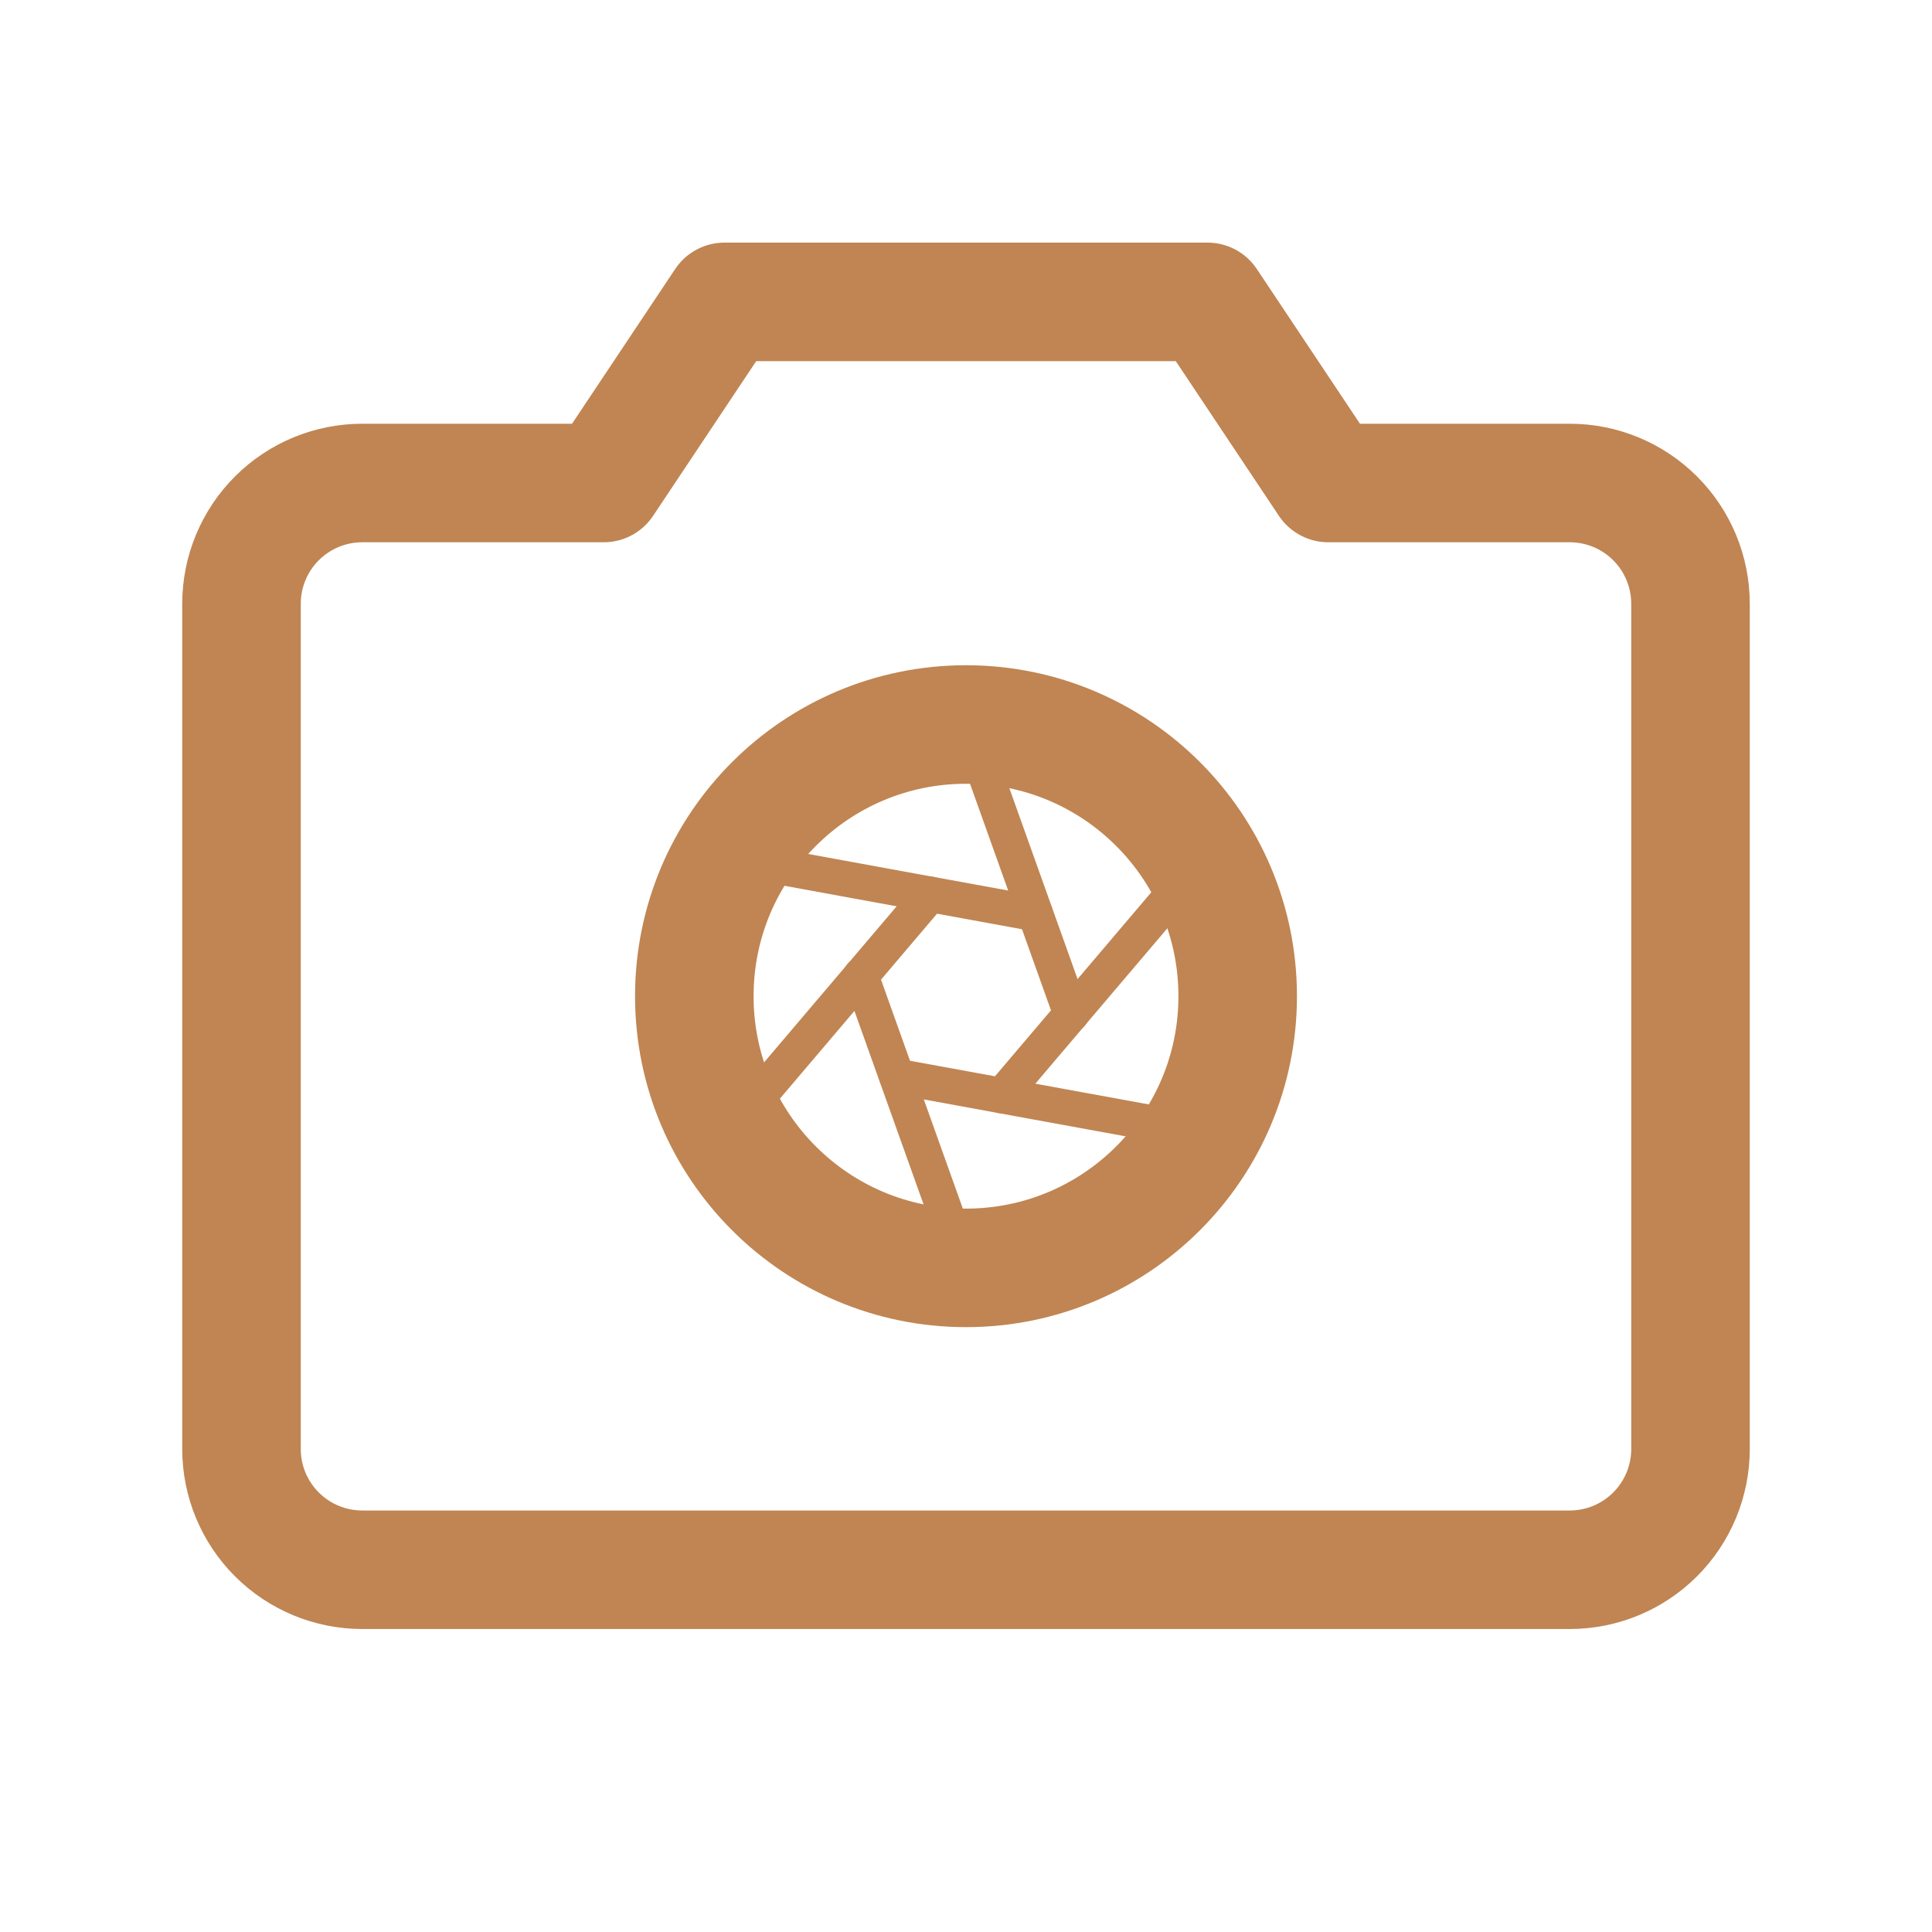<svg width="163" height="163" viewBox="0 0 163 163" fill="none" xmlns="http://www.w3.org/2000/svg">
<path d="M132.438 132.438H30.562C27.861 132.438 25.269 131.364 23.359 129.454C21.448 127.543 20.375 124.952 20.375 122.25V50.938C20.375 48.236 21.448 45.644 23.359 43.734C25.269 41.823 27.861 40.75 30.562 40.75H50.938L61.125 25.469H101.875L112.062 40.75H132.438C135.139 40.75 137.731 41.823 139.641 43.734C141.552 45.644 142.625 48.236 142.625 50.938V122.25C142.625 124.952 141.552 127.543 139.641 129.454C137.731 131.364 135.139 132.438 132.438 132.438Z" stroke="#C08552" stroke-width="10" stroke-linecap="round" stroke-linejoin="round"/>
<path d="M81.5 106.969C94.159 106.969 104.422 96.706 104.422 84.047C104.422 71.388 94.159 61.125 81.5 61.125C68.841 61.125 58.578 71.388 58.578 84.047C58.578 96.706 68.841 106.969 81.5 106.969Z" stroke="#C08552" stroke-width="10" stroke-linecap="round" stroke-linejoin="round"/>
<path d="M81.501 107.173C94.329 107.173 104.728 96.774 104.728 83.946C104.728 71.118 94.329 60.718 81.501 60.718C68.673 60.718 58.273 71.118 58.273 83.946C58.273 96.774 68.673 107.173 81.501 107.173Z" stroke="#C08552" stroke-width="3" stroke-linecap="round" stroke-linejoin="round"/>
<path d="M81.5 60.718L90.38 85.567" stroke="#C08552" stroke-width="3" stroke-linecap="round" stroke-linejoin="round"/>
<path d="M61.395 72.332L87.332 77.074" stroke="#C08552" stroke-width="3" stroke-linecap="round" stroke-linejoin="round"/>
<path d="M61.395 95.559L78.476 75.453" stroke="#C08552" stroke-width="3" stroke-linecap="round" stroke-linejoin="round"/>
<path d="M81.5 107.174L72.62 82.325" stroke="#C08552" stroke-width="3" stroke-linecap="round" stroke-linejoin="round"/>
<path d="M101.607 95.56L75.67 90.817" stroke="#C08552" stroke-width="3" stroke-linecap="round" stroke-linejoin="round"/>
<path d="M101.606 72.332L84.524 92.438" stroke="#C08552" stroke-width="3" stroke-linecap="round" stroke-linejoin="round"/>
</svg>
